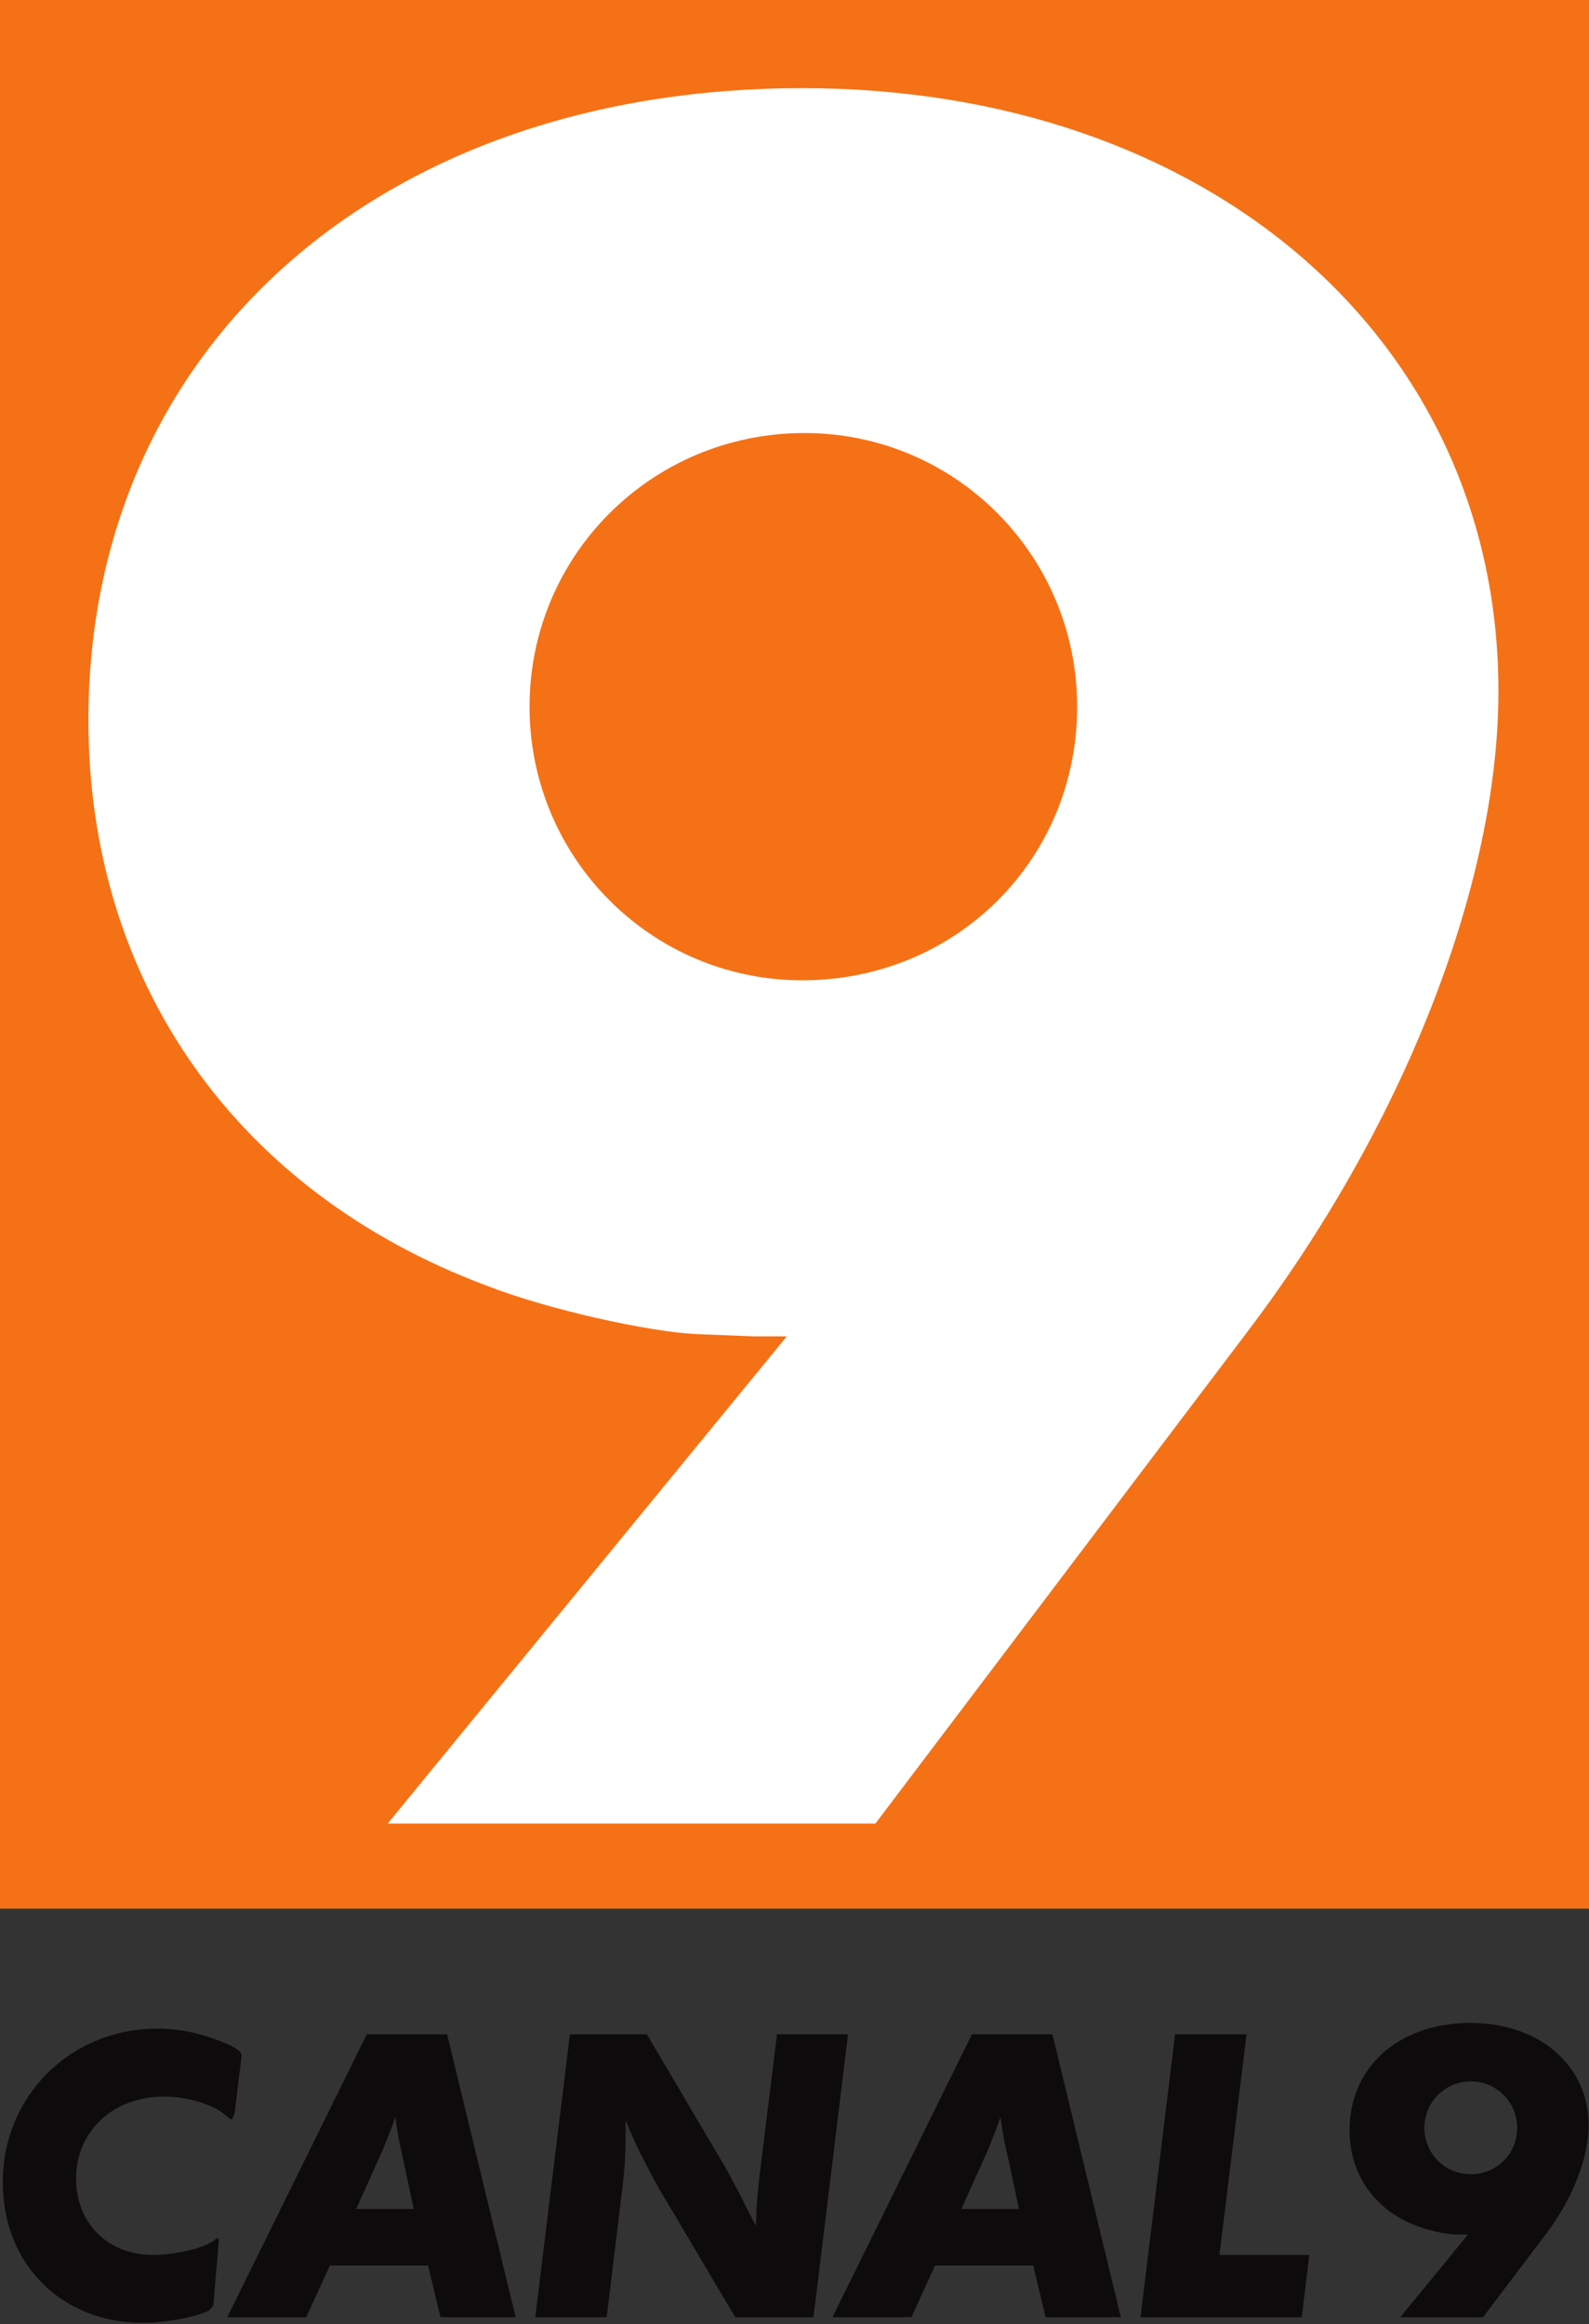 <?xml version="1.0" encoding="UTF-8" standalone="yes"?>
<svg xmlns="http://www.w3.org/2000/svg" xmlns:xlink="http://www.w3.org/1999/xlink" width="72px" height="105.333px" viewBox="0 0 54 79" version="1.1">
  <rect x="0" y="0" width="54" height="79" fill="#333333" stroke="none"/>
  <g id="surface1">
    <path style=" stroke:none;fill-rule:nonzero;fill:rgb(96.078%,44.314%,8.627%);fill-opacity:1;" d="M 54 64.875 L 0 64.875 L 0 0 L 54 0 Z M 54 64.875 "/>
    <path style=" stroke:none;fill-rule:nonzero;fill:rgb(100%,100%,100%);fill-opacity:1;" d="M 36.605 24.02 C 36.605 18.879 32.465 14.719 27.34 14.719 C 22.141 14.719 17.996 18.879 17.996 24.02 C 17.996 29.164 22.141 33.32 27.266 33.32 C 32.465 33.32 36.605 29.238 36.605 24.02 Z M 13.176 61.98 L 26.738 45.422 L 25.605 45.422 L 23.648 45.344 C 22.066 45.27 18.598 44.512 16.488 43.68 C 8.051 40.504 3.004 33.395 3.004 24.473 C 3.004 11.77 12.949 2.996 27.266 2.996 C 41.051 2.996 50.922 11.543 50.922 23.492 C 50.922 30.07 47.684 38.312 42.332 45.344 L 29.75 61.98 Z M 13.176 61.98 "/>
    <path style=" stroke:none;fill-rule:nonzero;fill:rgb(5.49%,4.314%,4.706%);fill-opacity:1;" d="M 7.109 78.531 C 6.648 78.762 5.602 78.953 4.859 78.953 C 2.086 78.953 0.094 76.953 0.094 74.172 C 0.094 71.246 2.395 68.953 5.344 68.953 C 6.098 68.953 6.84 69.105 7.633 69.438 C 8.055 69.617 8.207 69.734 8.207 69.875 L 8.207 69.914 L 7.977 71.797 L 7.887 72.043 L 7.797 72.004 L 7.656 71.887 C 7.199 71.504 6.328 71.262 5.574 71.262 C 3.836 71.262 2.586 72.441 2.586 74.055 C 2.586 75.57 3.672 76.645 5.203 76.645 C 5.984 76.645 7.008 76.391 7.312 76.121 L 7.391 76.07 L 7.441 76.133 L 7.426 76.273 L 7.25 78.363 Z M 7.109 78.531 "/>
    <path style=" stroke:none;fill-rule:nonzero;fill:rgb(5.49%,4.314%,4.706%);fill-opacity:1;" d="M 14.059 75.082 L 13.703 73.402 C 13.625 73.043 13.574 72.836 13.562 72.762 C 13.512 72.465 13.484 72.324 13.434 71.953 L 13.32 72.285 L 13 73.094 L 12.105 75.082 Z M 10.406 78.762 L 7.723 78.762 L 12.465 69.145 L 15.195 69.145 L 17.523 78.762 L 14.969 78.762 L 14.547 77.004 L 11.211 77.004 Z M 10.406 78.762 "/>
    <path style=" stroke:none;fill-rule:nonzero;fill:rgb(5.49%,4.314%,4.706%);fill-opacity:1;" d="M 27.645 78.762 L 24.988 78.762 L 22.434 74.453 C 22.316 74.25 22.176 74.004 22.023 73.695 C 21.703 73.094 21.578 72.824 21.258 72.066 L 21.258 72.504 C 21.258 73.211 21.23 73.734 21.156 74.324 L 20.617 78.762 L 18.191 78.762 L 19.367 69.145 L 21.984 69.145 L 24.719 73.785 L 25.129 74.555 L 25.5 75.301 L 25.691 75.656 L 25.703 75.262 C 25.715 74.891 25.754 74.414 25.805 74.004 L 26.406 69.145 L 28.82 69.145 Z M 27.645 78.762 "/>
    <path style=" stroke:none;fill-rule:nonzero;fill:rgb(5.49%,4.314%,4.706%);fill-opacity:1;" d="M 34.629 75.082 L 34.27 73.402 C 34.191 73.043 34.141 72.836 34.129 72.762 C 34.078 72.465 34.051 72.324 34 71.953 L 33.887 72.285 L 33.566 73.094 L 32.672 75.082 Z M 30.973 78.762 L 28.289 78.762 L 33.031 69.145 L 35.766 69.145 L 38.09 78.762 L 35.535 78.762 L 35.113 77.004 L 31.777 77.004 Z M 30.973 78.762 "/>
    <path style=" stroke:none;fill-rule:nonzero;fill:rgb(5.49%,4.314%,4.706%);fill-opacity:1;" d="M 41.441 76.645 L 44.496 76.645 L 44.238 78.762 L 38.758 78.762 L 39.934 69.145 L 42.363 69.145 Z M 41.441 76.645 "/>
    <path style=" stroke:none;fill-rule:nonzero;fill:rgb(5.49%,4.314%,4.706%);fill-opacity:1;" d="M 51.559 72.324 C 51.559 71.453 50.859 70.746 49.988 70.746 C 49.105 70.746 48.406 71.453 48.406 72.324 C 48.406 73.195 49.105 73.902 49.977 73.902 C 50.859 73.902 51.559 73.211 51.559 72.324 Z M 47.586 78.762 L 49.887 75.953 L 49.695 75.953 L 49.363 75.941 C 49.094 75.93 48.508 75.801 48.148 75.656 C 46.719 75.121 45.863 73.914 45.863 72.402 C 45.863 70.246 47.547 68.758 49.977 68.758 C 52.312 68.758 53.988 70.207 53.988 72.234 C 53.988 73.352 53.438 74.746 52.531 75.941 L 50.398 78.762 Z M 47.586 78.762 "/>
  </g>
</svg>